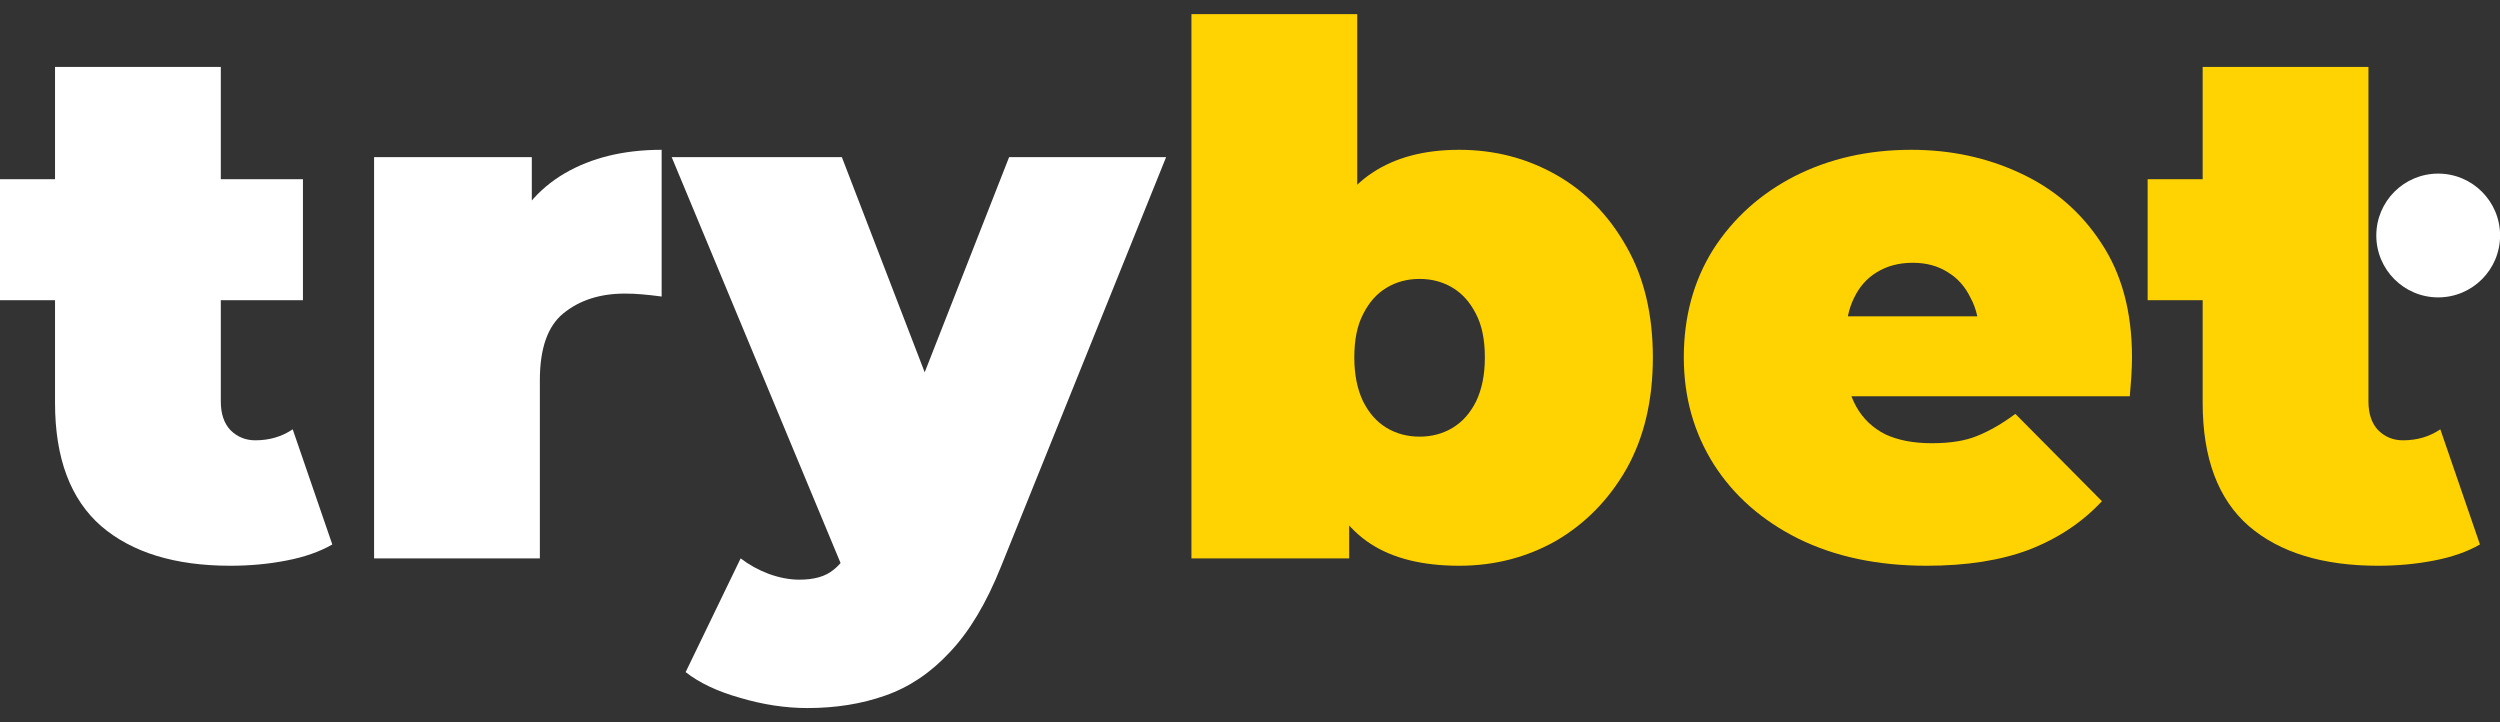 <svg width="90" height="26" viewBox="0 0 90 26" fill="none" xmlns="http://www.w3.org/2000/svg">
<rect x="0" y="0" width="90" height="26" fill="#333333" stroke="none"/>
<path d="M8.292 20.367C6.303 20.367 4.753 19.891 3.644 18.941C2.535 17.972 1.981 16.493 1.981 14.504V2.409H7.949V14.451C7.949 14.891 8.063 15.235 8.292 15.481C8.539 15.728 8.838 15.851 9.19 15.851C9.7 15.851 10.149 15.719 10.537 15.455L11.963 19.601C11.505 19.865 10.95 20.058 10.299 20.182C9.665 20.305 8.996 20.367 8.292 20.367ZM0 10.807V6.45H10.906V10.807H0Z" fill="white"/>
<path d="M13.467 20.102V5.657H19.145V10.015L18.22 8.773C18.661 7.647 19.365 6.802 20.333 6.238C21.301 5.675 22.463 5.393 23.819 5.393V10.675C23.555 10.64 23.317 10.613 23.106 10.596C22.912 10.578 22.71 10.569 22.498 10.569C21.601 10.569 20.861 10.807 20.28 11.282C19.717 11.74 19.435 12.541 19.435 13.685V20.102H13.467Z" fill="white"/>
<path d="M29.066 25.49C28.274 25.49 27.464 25.366 26.637 25.12C25.827 24.891 25.175 24.583 24.683 24.196L26.663 20.102C26.962 20.331 27.297 20.516 27.667 20.657C28.054 20.798 28.424 20.868 28.776 20.868C29.304 20.868 29.709 20.754 29.991 20.525C30.272 20.314 30.501 19.988 30.677 19.548L31.285 18.016L31.707 17.435L36.328 5.657H41.98L36.038 20.393C35.51 21.713 34.894 22.743 34.189 23.483C33.503 24.222 32.728 24.741 31.866 25.041C31.02 25.34 30.087 25.49 29.066 25.49ZM30.466 20.763L24.181 5.657H30.307L34.638 16.907L30.466 20.763Z" fill="white"/>
<path d="M52.531 20.367C51.211 20.367 50.146 20.102 49.336 19.574C48.526 19.046 47.936 18.227 47.566 17.118C47.214 16.009 47.038 14.592 47.038 12.867C47.038 11.159 47.232 9.759 47.619 8.668C48.007 7.559 48.605 6.74 49.415 6.212C50.242 5.666 51.281 5.393 52.531 5.393C53.799 5.393 54.961 5.693 56.017 6.291C57.073 6.89 57.918 7.752 58.552 8.879C59.186 9.988 59.503 11.317 59.503 12.867C59.503 14.416 59.186 15.754 58.552 16.881C57.918 17.99 57.073 18.852 56.017 19.469C54.961 20.067 53.799 20.367 52.531 20.367ZM42.892 20.102V0.508H48.86V7.585L48.596 12.867L48.57 18.148V20.102H42.892ZM51.105 15.719C51.545 15.719 51.941 15.613 52.293 15.402C52.645 15.191 52.927 14.874 53.139 14.451C53.35 14.011 53.455 13.483 53.455 12.867C53.455 12.233 53.35 11.714 53.139 11.309C52.927 10.886 52.645 10.569 52.293 10.358C51.941 10.147 51.545 10.041 51.105 10.041C50.665 10.041 50.269 10.147 49.917 10.358C49.565 10.569 49.283 10.886 49.072 11.309C48.86 11.714 48.755 12.233 48.755 12.867C48.755 13.483 48.86 14.011 49.072 14.451C49.283 14.874 49.565 15.191 49.917 15.402C50.269 15.613 50.665 15.719 51.105 15.719Z" fill="#FFD301"/>
<path d="M69.358 20.367C67.598 20.367 66.057 20.041 64.737 19.39C63.434 18.738 62.422 17.849 61.7 16.722C60.978 15.578 60.617 14.293 60.617 12.867C60.617 11.405 60.969 10.111 61.673 8.985C62.395 7.858 63.372 6.978 64.605 6.344C65.855 5.71 67.254 5.393 68.803 5.393C70.23 5.393 71.541 5.675 72.738 6.238C73.953 6.802 74.921 7.638 75.643 8.747C76.383 9.856 76.752 11.229 76.752 12.867C76.752 13.078 76.743 13.316 76.726 13.58C76.708 13.826 76.691 14.055 76.673 14.266H65.555V11.388H73.504L71.26 12.154C71.26 11.59 71.154 11.115 70.943 10.728C70.749 10.323 70.476 10.015 70.124 9.803C69.772 9.575 69.349 9.46 68.856 9.46C68.363 9.46 67.932 9.575 67.562 9.803C67.21 10.015 66.937 10.323 66.744 10.728C66.55 11.115 66.453 11.59 66.453 12.154V13.052C66.453 13.668 66.576 14.196 66.823 14.636C67.069 15.076 67.421 15.411 67.879 15.639C68.337 15.851 68.891 15.956 69.543 15.956C70.212 15.956 70.758 15.868 71.18 15.692C71.62 15.516 72.078 15.252 72.553 14.9L75.67 18.043C74.965 18.8 74.094 19.381 73.055 19.786C72.034 20.173 70.802 20.367 69.358 20.367Z" fill="#FFD301"/>
<path d="M85.607 20.367C83.618 20.367 82.069 19.891 80.96 18.941C79.85 17.972 79.296 16.493 79.296 14.504V2.409H85.264V14.451C85.264 14.891 85.379 15.235 85.607 15.481C85.854 15.728 86.153 15.851 86.505 15.851C87.016 15.851 87.465 15.719 87.852 15.455L89.278 19.601C88.82 19.865 88.266 20.058 87.614 20.182C86.981 20.305 86.312 20.367 85.607 20.367ZM77.315 10.807V6.45H85.264V10.807H77.315Z" fill="#FFD301"/>
<circle cx="87.775" cy="8.478" r="2.228" fill="white"/>
</svg>
